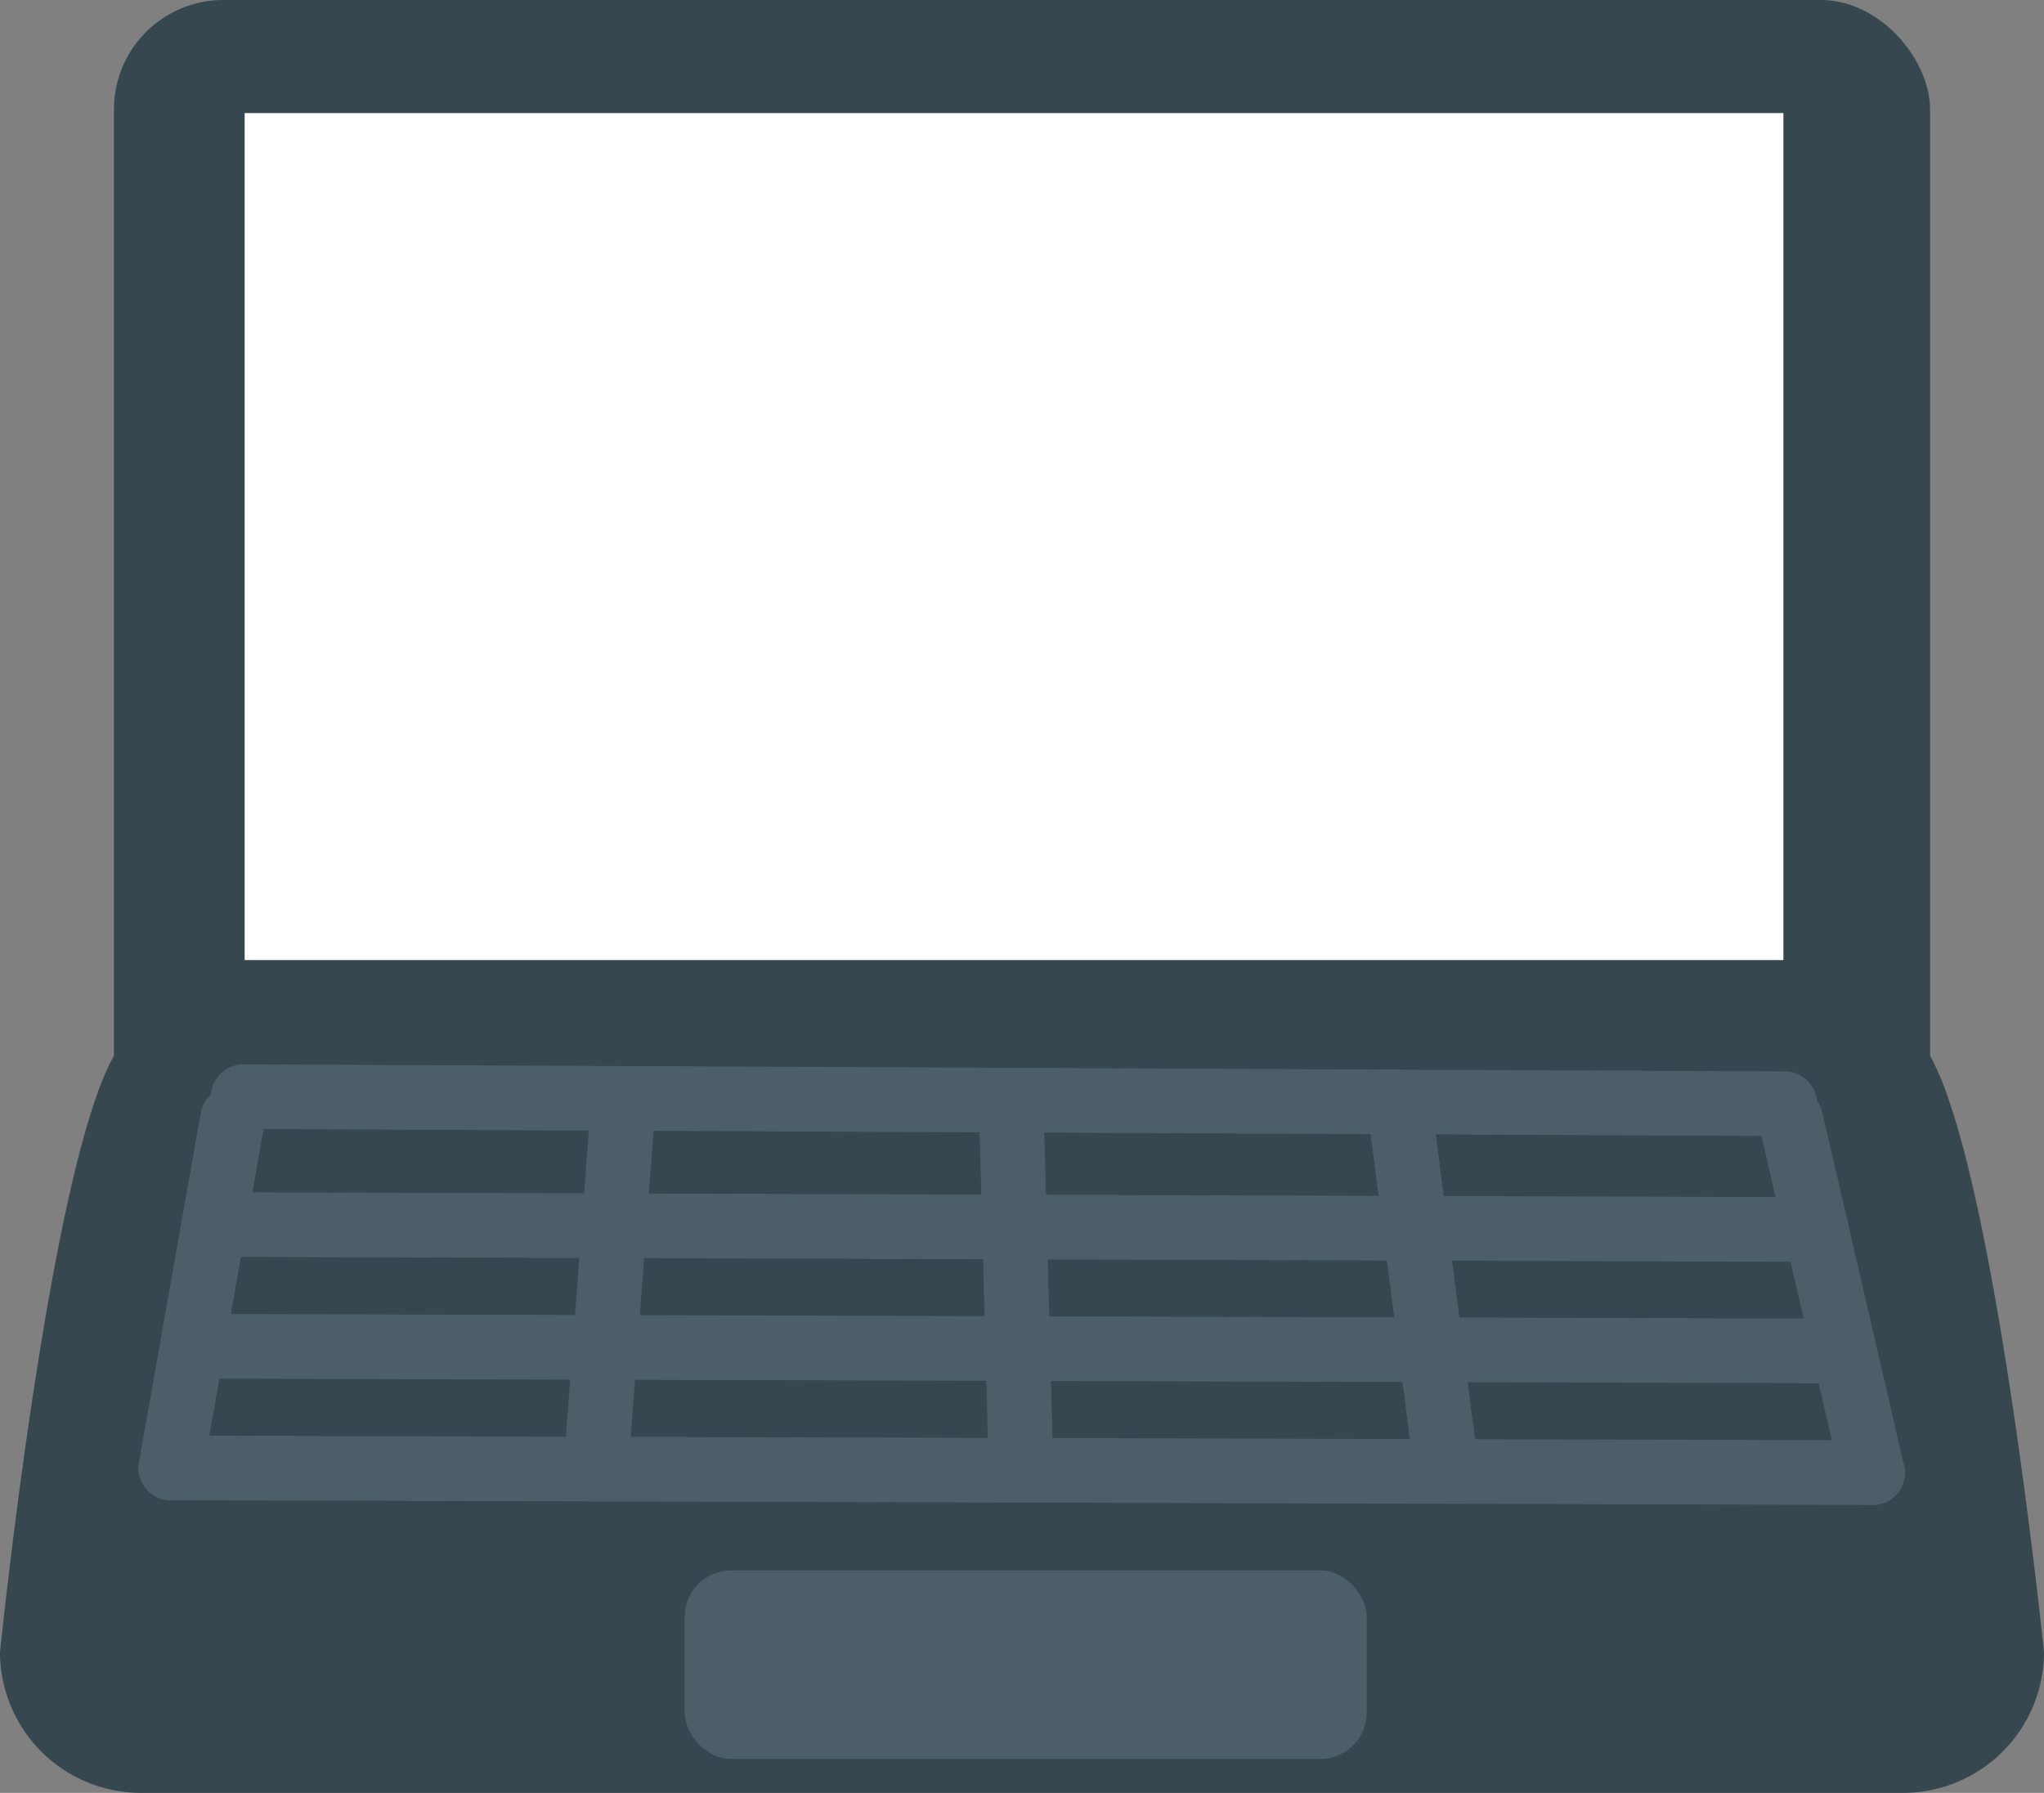 <svg xmlns="http://www.w3.org/2000/svg" viewBox="0 0 94.91 83.25"><rect x="0" y="0" width="94.91" height="83.25" fill="#808080" stroke="none"/><defs><style>.cls-1{fill:#37474f;}.cls-2{fill:#fff;}.cls-3{fill:none;stroke:#4c5f69;stroke-linecap:round;stroke-miterlimit:10;stroke-width:3px;}.cls-4{fill:#4c5f69;}</style></defs><title>Asset 11</title><g id="Layer_2" data-name="Layer 2"><g id="Layer_1-2" data-name="Layer 1"><rect class="cls-1" x="5.29" width="84.33" height="56.58" rx="5.08" ry="5.08"/><path class="cls-1" d="M88.38,83.25H6.53A6.55,6.55,0,0,1,0,76.72s2.94-28.8,6.53-28.8H88.38c3.59,0,6.53,28.8,6.53,28.8A6.55,6.55,0,0,1,88.38,83.25Z"/><rect class="cls-2" x="11.36" y="5.25" width="71.45" height="39.33"/><line class="cls-3" x1="10.8" y1="51.94" x2="7.93" y2="68.16"/><line class="cls-3" x1="28.89" y1="51.88" x2="27.67" y2="68.22"/><line class="cls-3" x1="46.97" y1="51.87" x2="47.41" y2="68.27"/><line class="cls-3" x1="65.06" y1="51.91" x2="67.17" y2="68.32"/><line class="cls-3" x1="83.15" y1="51.98" x2="86.95" y2="68.38"/><line class="cls-3" x1="7.93" y1="68.16" x2="86.95" y2="68.38"/><line class="cls-3" x1="9.22" y1="62.51" x2="85.64" y2="62.73"/><line class="cls-3" x1="10.29" y1="56.86" x2="84.34" y2="57.09"/><line class="cls-3" x1="11.3" y1="50.92" x2="82.87" y2="51.25"/><rect class="cls-4" x="31.79" y="72.92" width="31.67" height="8.75" rx="2.15" ry="2.15"/></g></g></svg>